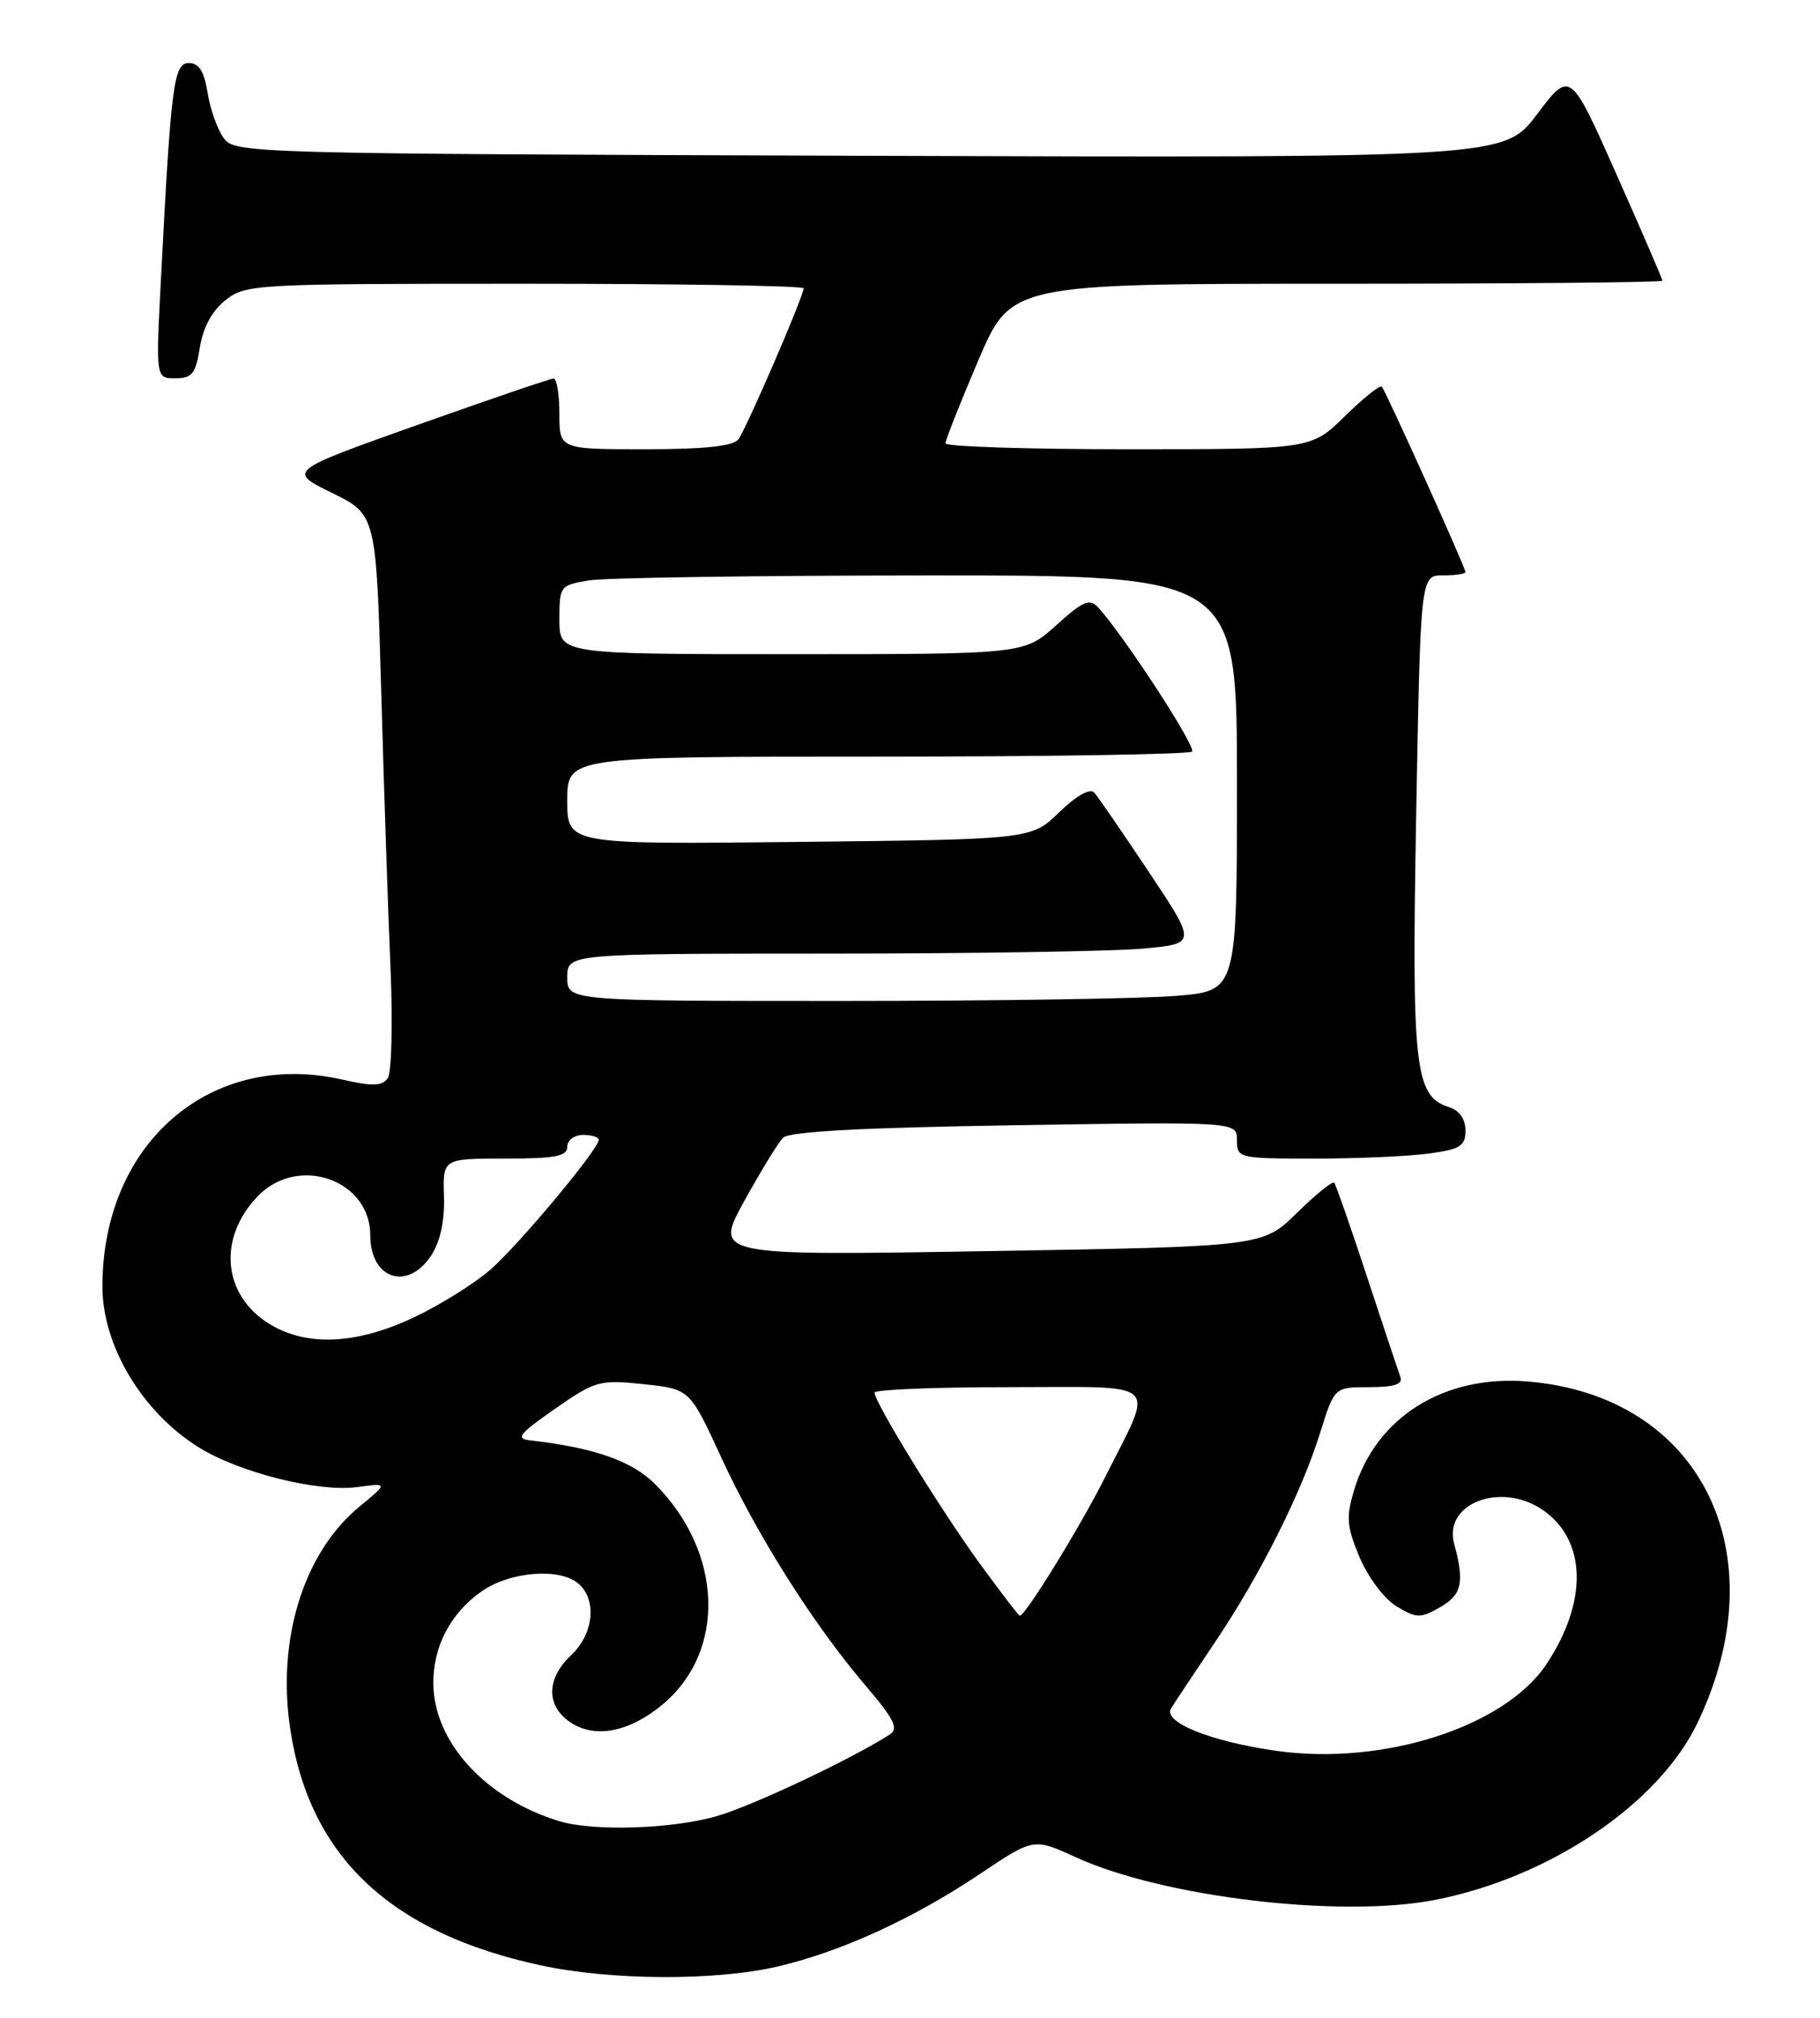 <?xml version="1.0" encoding="UTF-8" standalone="no"?>
<!DOCTYPE svg PUBLIC "-//W3C//DTD SVG 1.1//EN" "http://www.w3.org/Graphics/SVG/1.1/DTD/svg11.dtd" >
<svg xmlns="http://www.w3.org/2000/svg" xmlns:xlink="http://www.w3.org/1999/xlink" version="1.1" viewBox="0 0 231 256">
 <g >
 <path fill="currentColor"
d=" M 98.74 249.50 C 106.85 247.59 115.94 243.42 124.40 237.75 C 131.19 233.20 131.19 233.20 136.51 235.63 C 147.61 240.72 170.19 243.40 182.17 241.05 C 196.69 238.21 210.50 228.90 215.44 218.62 C 225.79 197.06 215.82 177.04 193.84 175.28 C 183.24 174.42 174.63 179.83 171.86 189.08 C 170.83 192.52 170.93 193.70 172.58 197.62 C 173.66 200.16 175.72 202.89 177.27 203.82 C 179.79 205.34 180.28 205.35 182.77 203.93 C 185.55 202.35 185.90 200.77 184.57 195.89 C 183.15 190.72 190.58 187.92 195.88 191.63 C 201.38 195.48 201.54 203.20 196.30 211.12 C 191.02 219.10 175.54 224.07 161.97 222.14 C 153.67 220.96 147.57 218.51 148.63 216.77 C 149.06 216.07 151.53 212.35 154.12 208.50 C 159.90 199.93 165.19 189.41 167.57 181.75 C 169.37 176.00 169.37 176.00 173.79 176.00 C 176.91 176.00 178.08 175.63 177.75 174.75 C 177.50 174.06 175.59 168.32 173.51 162.00 C 171.43 155.68 169.55 150.30 169.34 150.06 C 169.13 149.82 167.00 151.54 164.61 153.89 C 160.26 158.16 160.26 158.16 125.46 158.74 C 90.65 159.32 90.65 159.32 94.45 152.41 C 96.55 148.61 98.76 144.99 99.38 144.36 C 100.15 143.57 109.40 143.07 128.75 142.77 C 157.00 142.32 157.00 142.32 157.00 144.66 C 157.00 146.95 157.19 147.00 166.86 147.00 C 172.28 147.00 178.81 146.71 181.36 146.36 C 185.35 145.82 186.00 145.41 186.00 143.43 C 186.00 141.98 185.23 140.89 183.91 140.47 C 179.56 139.09 179.16 135.58 179.75 103.25 C 180.30 73.00 180.30 73.00 183.15 73.00 C 184.72 73.00 186.00 72.82 186.00 72.59 C 186.00 72.00 175.88 49.59 175.38 49.06 C 175.15 48.82 173.04 50.51 170.69 52.81 C 166.42 57.00 166.42 57.00 143.21 57.00 C 130.45 57.00 120.00 56.66 120.00 56.25 C 120.00 55.84 121.87 51.11 124.16 45.75 C 128.32 36.00 128.32 36.00 169.66 36.00 C 192.40 36.00 211.00 35.83 211.00 35.62 C 211.00 35.41 208.37 29.32 205.15 22.08 C 199.30 8.93 199.30 8.93 195.10 14.48 C 190.91 20.03 190.91 20.03 110.37 19.77 C 31.51 19.51 29.81 19.46 28.40 17.53 C 27.60 16.44 26.68 13.85 26.35 11.78 C 25.91 9.06 25.25 8.00 23.98 8.00 C 22.04 8.00 21.71 10.58 20.41 35.75 C 19.78 48.00 19.78 48.00 22.26 48.00 C 24.38 48.00 24.84 47.42 25.37 44.07 C 25.78 41.52 26.92 39.42 28.64 38.07 C 31.19 36.06 32.37 36.00 66.63 36.00 C 86.09 36.00 102.00 36.26 102.00 36.58 C 102.00 37.58 94.71 54.44 93.71 55.75 C 93.05 56.61 89.40 57.00 81.88 57.00 C 71.00 57.00 71.00 57.00 71.00 52.50 C 71.00 50.02 70.66 48.01 70.25 48.03 C 69.84 48.04 62.08 50.69 53.00 53.91 C 36.50 59.77 36.50 59.77 42.12 62.53 C 47.75 65.29 47.75 65.29 48.39 87.90 C 48.74 100.33 49.27 116.12 49.57 123.00 C 49.86 129.88 49.70 136.08 49.22 136.79 C 48.52 137.81 47.29 137.85 43.42 136.97 C 26.72 133.20 13.00 145.05 13.00 163.23 C 13.00 170.70 17.98 179.07 25.10 183.56 C 30.22 186.80 40.32 189.35 45.32 188.68 C 49.27 188.15 49.27 188.15 45.61 191.17 C 38.49 197.04 35.08 208.12 36.87 219.59 C 39.37 235.66 49.66 245.29 68.68 249.37 C 77.60 251.29 90.92 251.34 98.74 249.50 Z  M 70.99 231.07 C 61.59 228.21 55.00 220.97 55.00 213.52 C 55.00 208.86 57.17 204.73 61.07 201.95 C 64.63 199.42 70.94 198.87 73.37 200.89 C 75.80 202.91 75.38 207.29 72.50 210.00 C 69.30 213.01 69.28 216.48 72.46 218.57 C 75.60 220.62 79.96 219.74 84.16 216.21 C 92.20 209.45 91.74 196.90 83.14 188.30 C 80.20 185.35 75.38 183.67 67.27 182.75 C 65.40 182.54 65.90 181.91 70.43 178.76 C 75.57 175.18 76.08 175.04 81.68 175.62 C 87.55 176.24 87.55 176.24 91.52 184.87 C 96.08 194.78 103.26 206.13 109.83 213.83 C 113.49 218.12 114.09 219.33 112.94 220.07 C 107.98 223.23 95.67 229.05 91.07 230.40 C 85.44 232.06 75.35 232.39 70.99 231.07 Z  M 124.26 198.25 C 119.25 191.34 111.00 177.93 111.00 176.69 C 111.00 176.31 118.68 176.00 128.07 176.00 C 147.75 176.00 146.55 174.88 140.28 187.39 C 137.19 193.57 130.15 205.00 129.44 205.00 C 129.29 205.00 126.96 201.96 124.26 198.25 Z  M 34.23 168.00 C 28.26 164.36 27.58 157.14 32.70 151.79 C 37.80 146.47 47.00 149.66 47.00 156.75 C 47.00 162.30 51.74 163.85 54.73 159.29 C 55.88 157.53 56.45 154.91 56.35 151.79 C 56.20 147.00 56.20 147.00 64.10 147.00 C 70.46 147.00 72.00 146.71 72.00 145.50 C 72.00 144.67 72.89 144.00 74.00 144.00 C 75.10 144.00 76.00 144.27 76.00 144.61 C 76.00 145.78 65.94 157.84 62.31 161.03 C 60.29 162.81 55.91 165.55 52.57 167.13 C 45.25 170.59 38.97 170.89 34.23 168.00 Z  M 72.00 124.00 C 72.00 121.00 72.00 121.00 105.25 120.99 C 123.54 120.99 141.51 120.70 145.18 120.35 C 151.87 119.72 151.87 119.72 145.80 110.61 C 142.46 105.60 139.34 101.07 138.87 100.55 C 138.34 99.98 136.61 100.96 134.45 103.05 C 130.89 106.50 130.89 106.50 101.45 106.82 C 72.00 107.14 72.00 107.14 72.00 101.57 C 72.00 96.00 72.00 96.00 111.33 96.00 C 132.97 96.00 150.95 95.71 151.30 95.36 C 151.87 94.79 142.66 80.66 139.40 77.09 C 138.30 75.89 137.49 76.23 134.05 79.34 C 129.99 83.00 129.99 83.00 100.50 83.00 C 71.00 83.00 71.00 83.00 71.00 78.63 C 71.00 74.36 71.08 74.25 74.75 73.64 C 76.81 73.30 96.16 73.02 117.75 73.01 C 157.00 73.00 157.00 73.00 157.00 99.35 C 157.00 125.71 157.00 125.71 149.35 126.35 C 145.14 126.71 126.02 127.00 106.85 127.00 C 72.00 127.00 72.00 127.00 72.00 124.00 Z "/>
</g>
</svg>